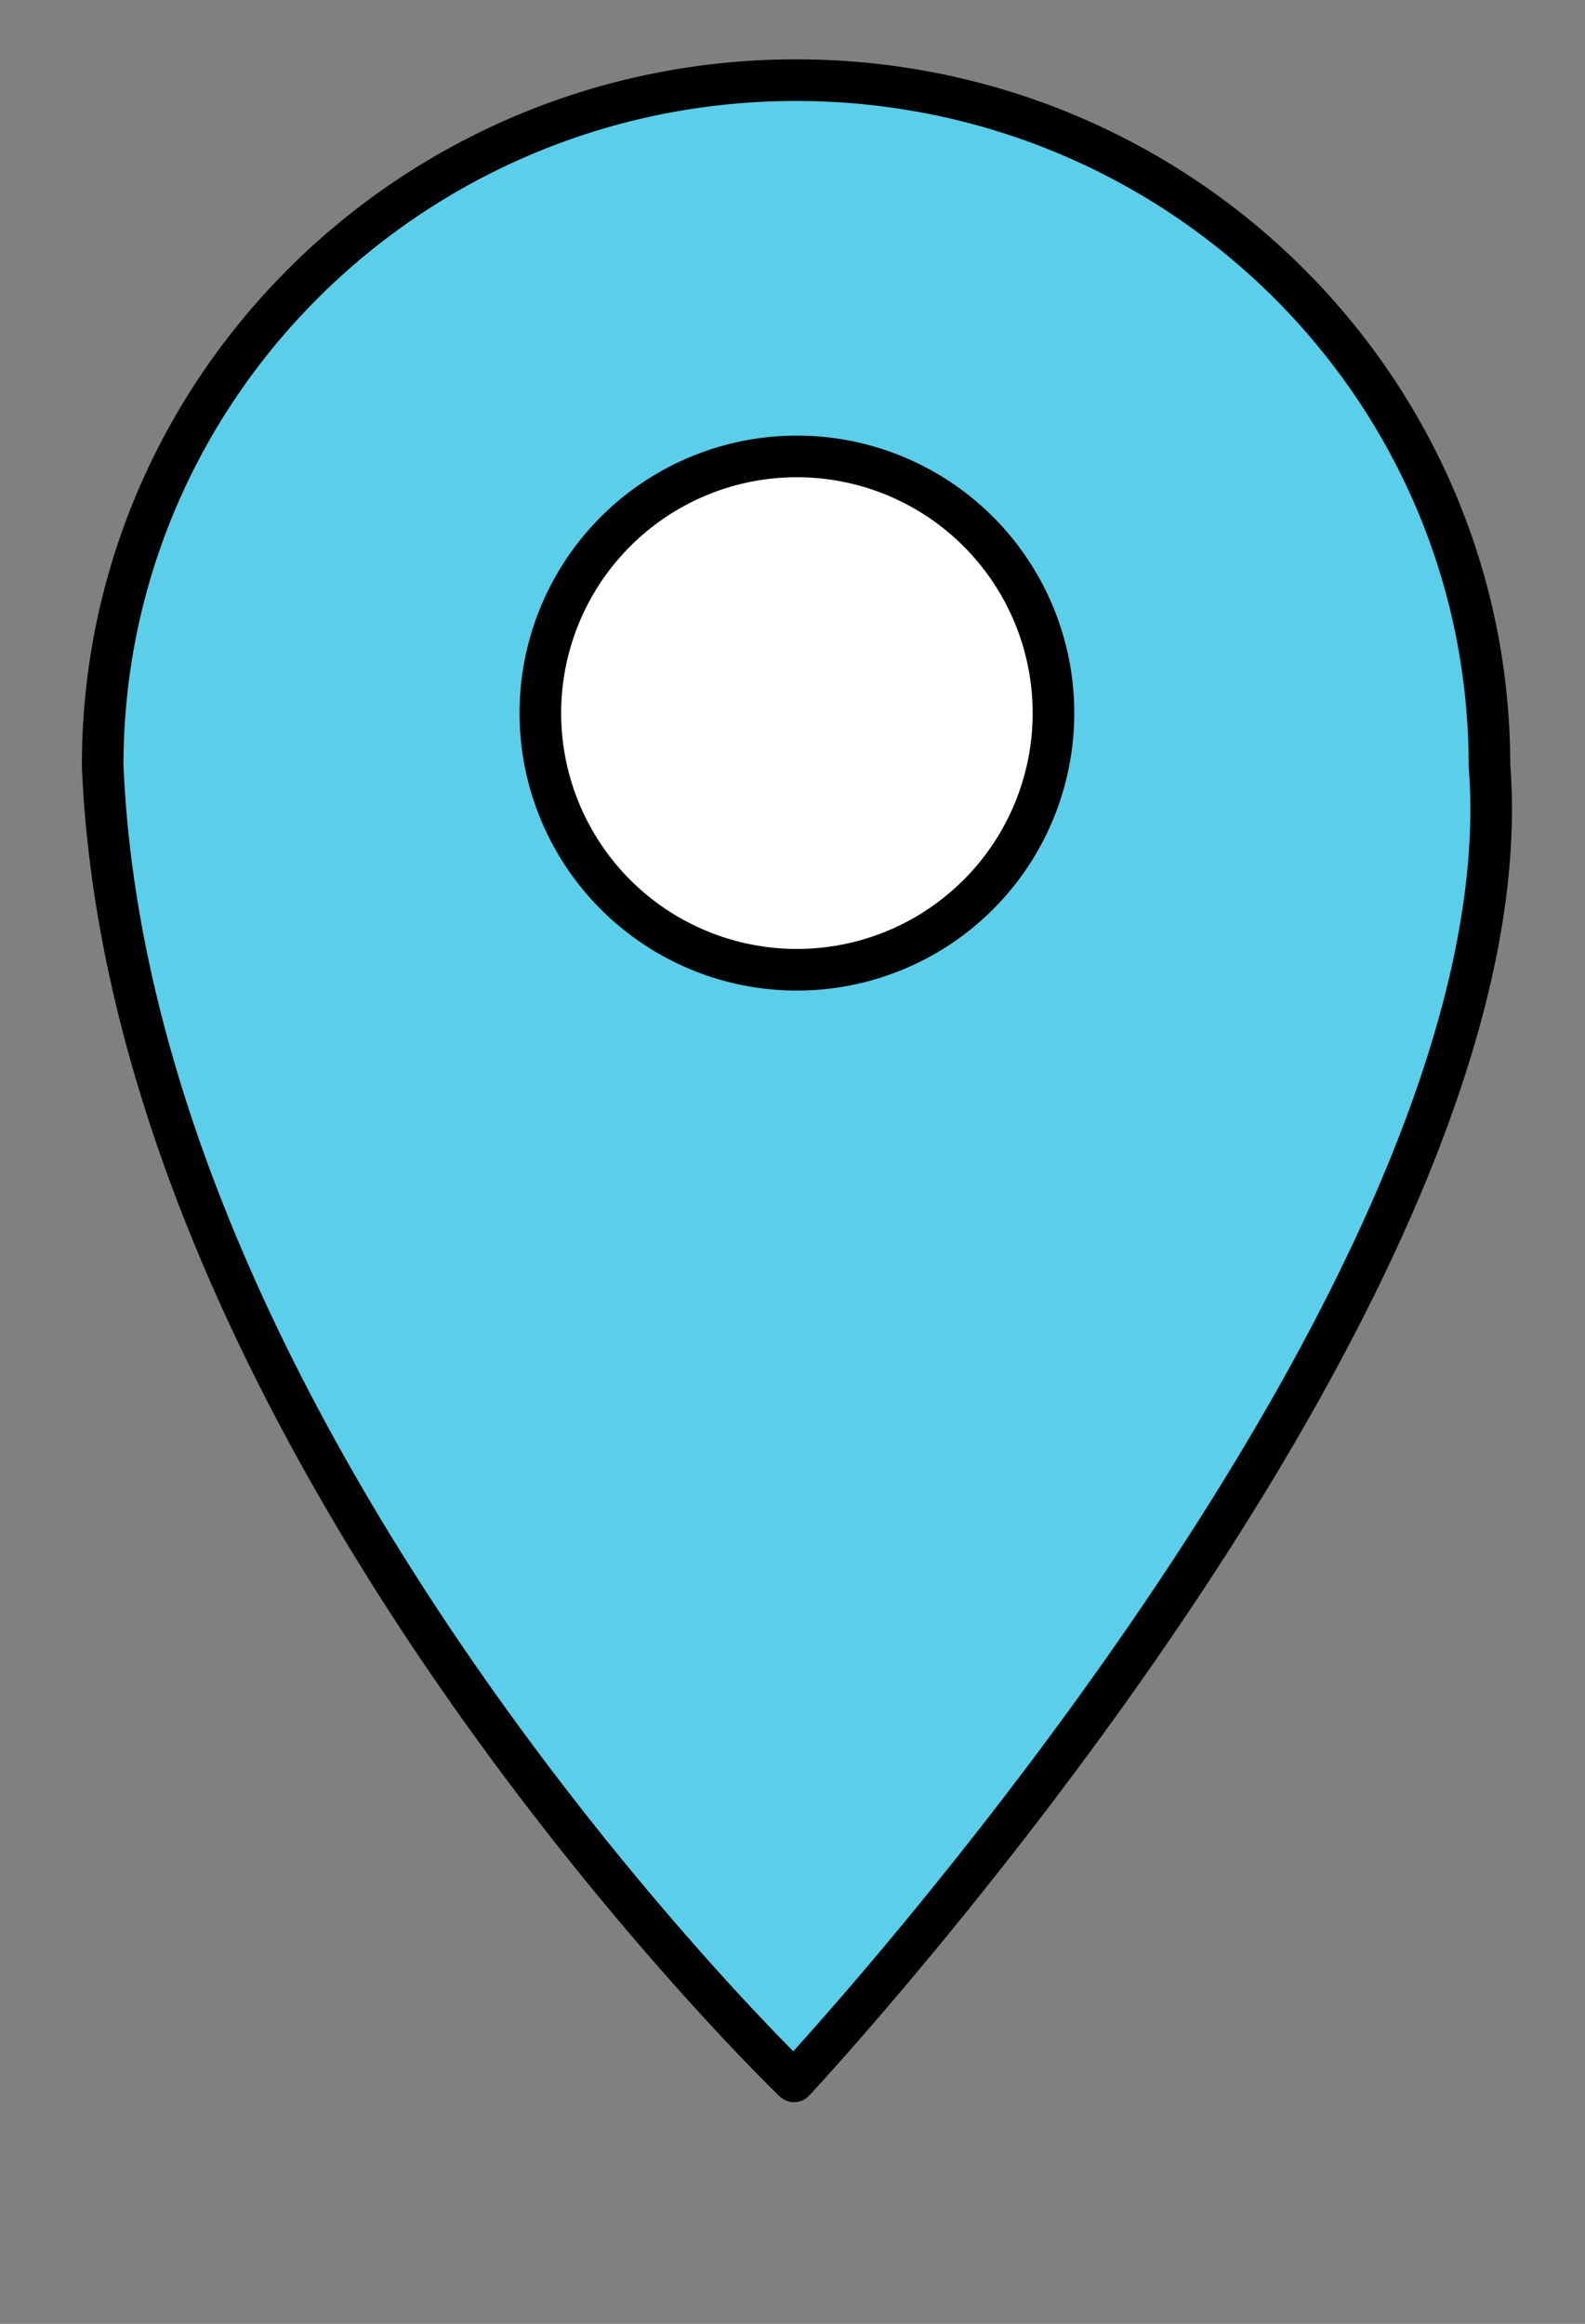 <svg xmlns="http://www.w3.org/2000/svg" viewBox="0 0 114.294 167.504"><rect x="0" y="0" width="114.294" height="167.504" fill="#808080" stroke="none"/><defs><style>.cls-1{fill:#fff;}.cls-2{fill:#5bceea;stroke:#000;stroke-miterlimit:10;stroke-width:3px;}</style></defs><g id="red"><circle class="cls-1" cx="65.965" cy="51.398" r="32"/><path class="cls-2" d="M107.405,55.168c0-27.28-22.39-49.39-50-49.39s-50,22.11-50,49.39c2,48.9,49.85,94.85,49.85,94.85S110.405,93.138,107.405,55.168Zm-49.94,14.73a18.5,18.5,0,1,1,18.5-18.5A18.497,18.497,0,0,1,57.465,69.898Z"/></g></svg>